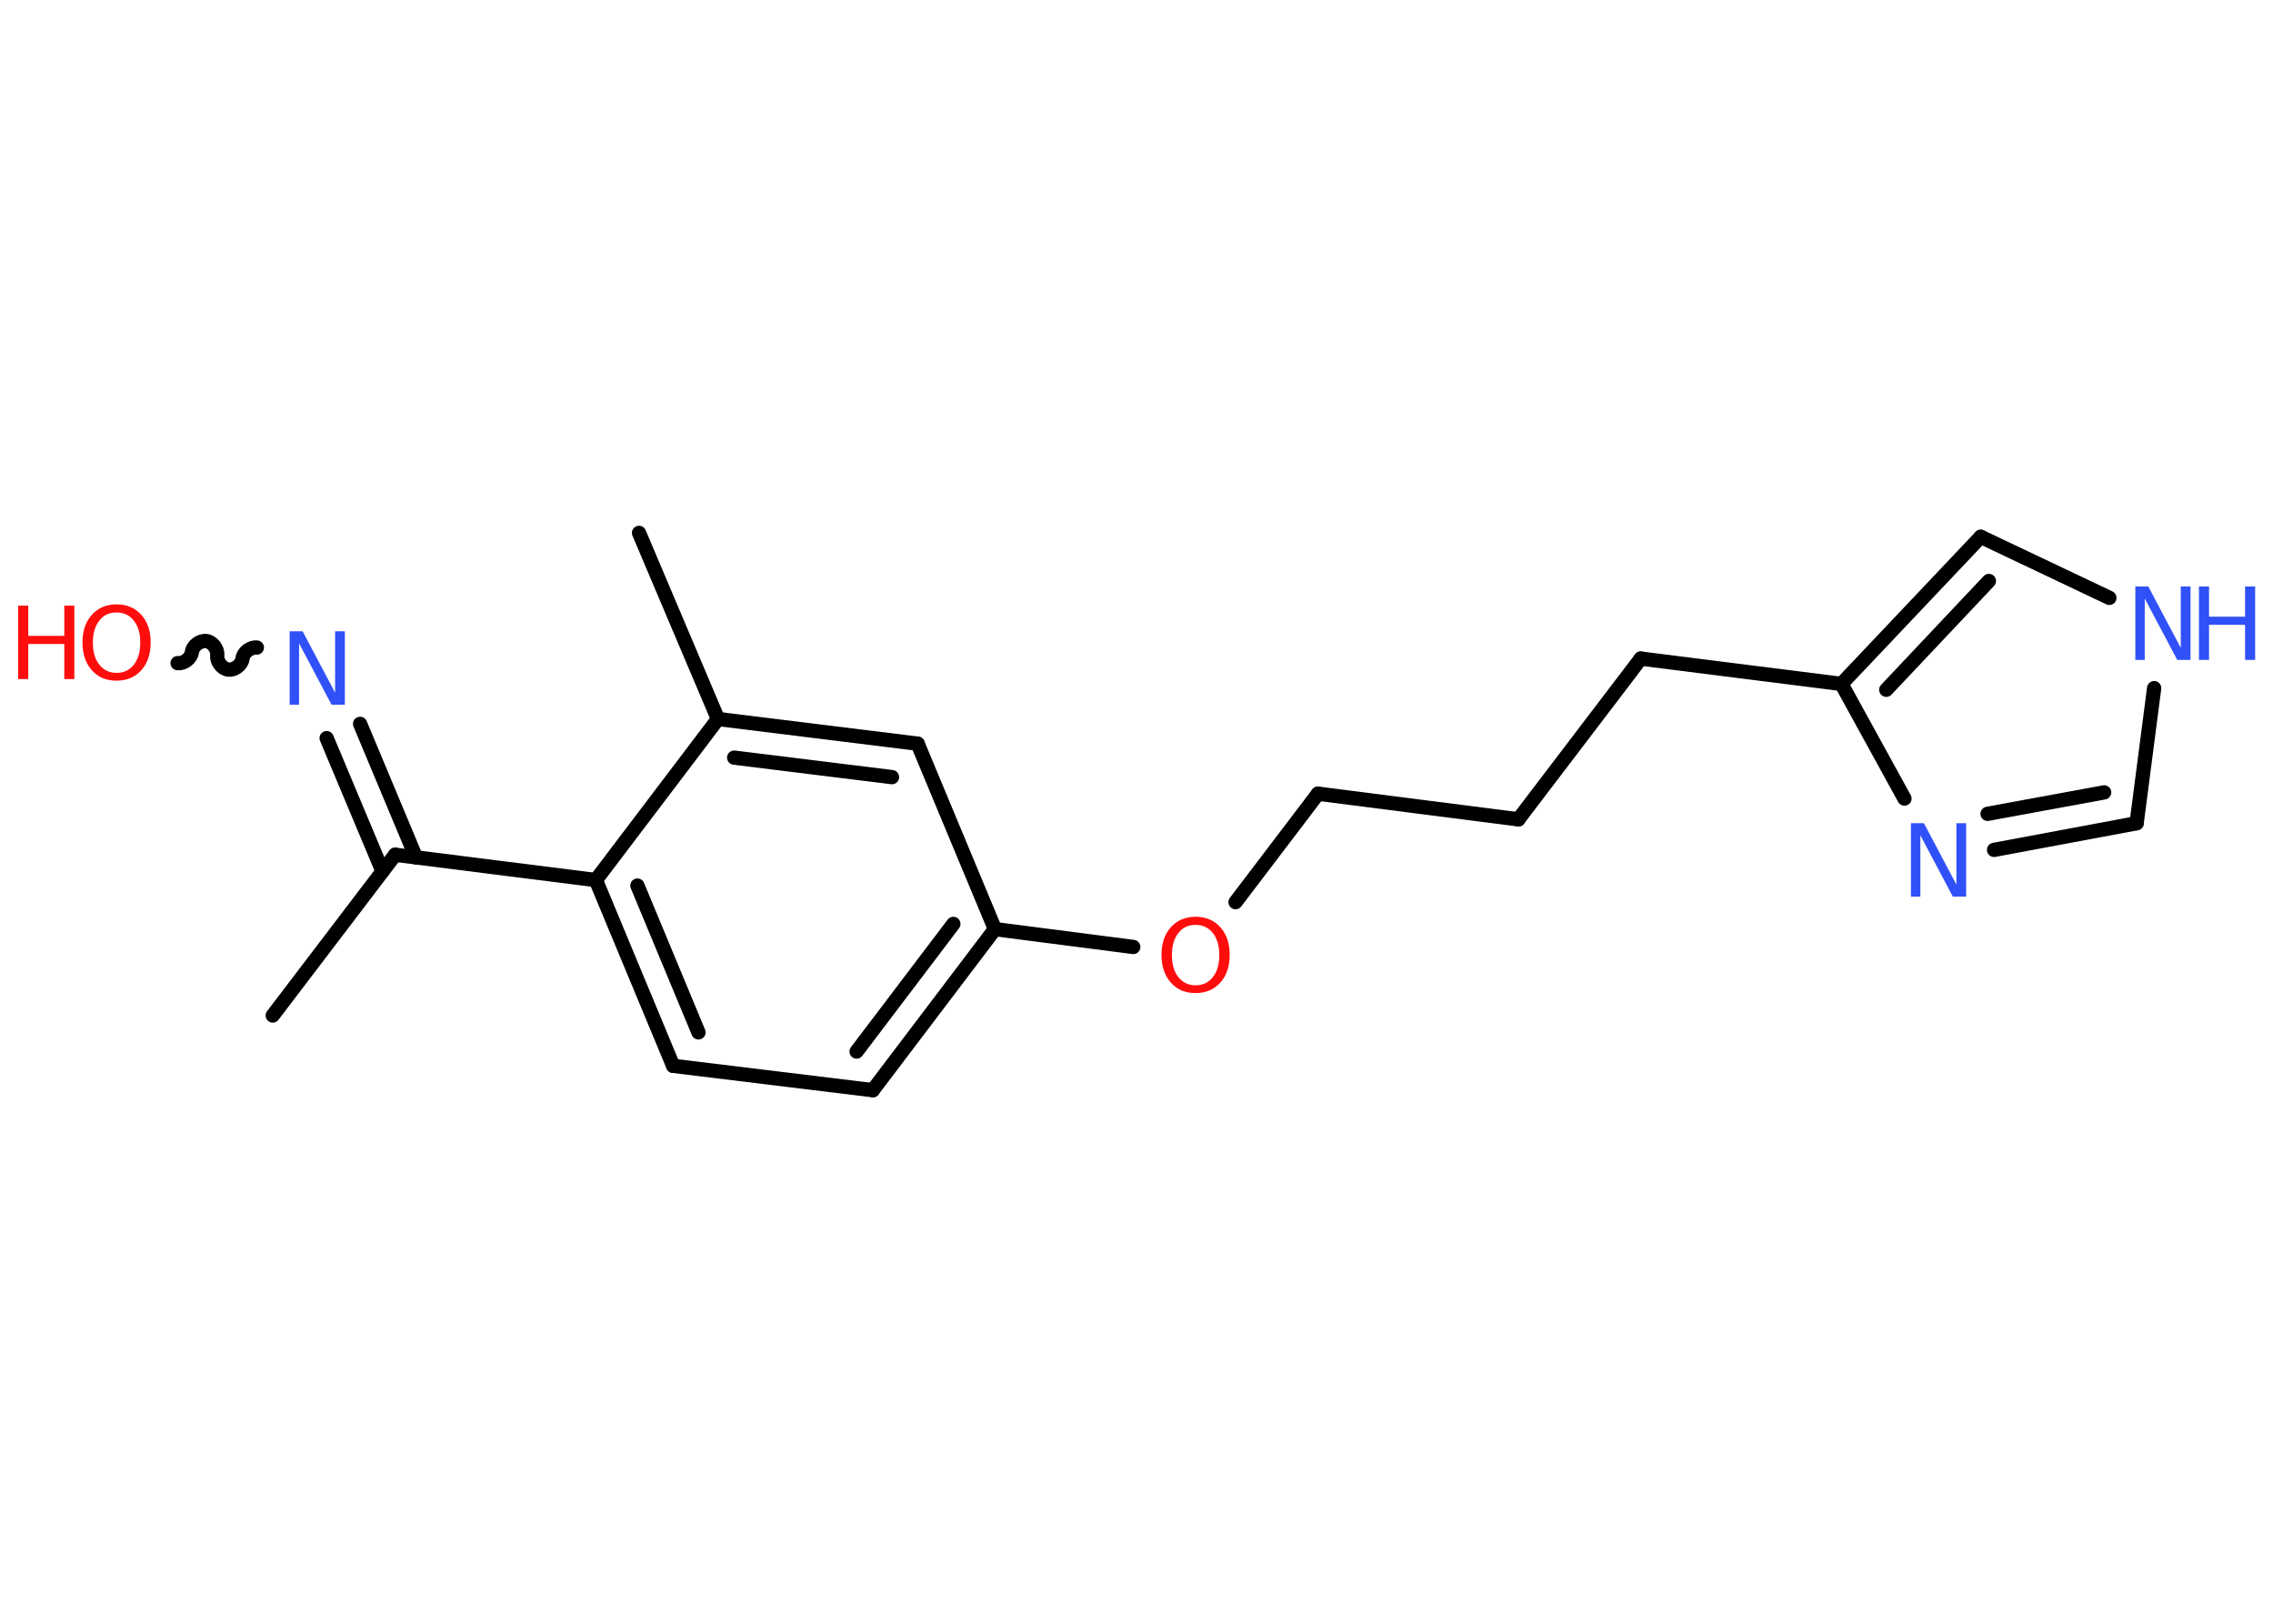 <?xml version='1.0' encoding='UTF-8'?>
<!DOCTYPE svg PUBLIC "-//W3C//DTD SVG 1.1//EN" "http://www.w3.org/Graphics/SVG/1.1/DTD/svg11.dtd">
<svg version='1.2' xmlns='http://www.w3.org/2000/svg' xmlns:xlink='http://www.w3.org/1999/xlink' width='70.0mm' height='50.0mm' viewBox='0 0 70.0 50.0'>
  <desc>Generated by the Chemistry Development Kit (http://github.com/cdk)</desc>
  <g stroke-linecap='round' stroke-linejoin='round' stroke='#000000' stroke-width='.44' fill='#3050F8'>
    <rect x='.0' y='.0' width='70.0' height='50.0' fill='#FFFFFF' stroke='none'/>
    <g id='mol1' class='mol'>
      <line id='mol1bnd1' class='bond' x1='8.4' y1='31.27' x2='12.17' y2='26.32'/>
      <g id='mol1bnd2' class='bond'>
        <line x1='11.78' y1='26.83' x2='10.06' y2='22.73'/>
        <line x1='12.81' y1='26.4' x2='11.09' y2='22.29'/>
      </g>
      <path id='mol1bnd3' class='bond' d='M5.47 20.42c.19 .02 .41 -.14 .44 -.34c.02 -.19 .24 -.36 .44 -.34c.19 .02 .36 .24 .34 .44c-.02 .19 .14 .41 .34 .44c.19 .02 .41 -.14 .44 -.34c.02 -.19 .24 -.36 .44 -.34' fill='none' stroke='#000000' stroke-width='.44'/>
      <line id='mol1bnd4' class='bond' x1='12.17' y1='26.32' x2='18.35' y2='27.1'/>
      <g id='mol1bnd5' class='bond'>
        <line x1='18.35' y1='27.1' x2='20.73' y2='32.82'/>
        <line x1='19.63' y1='27.27' x2='21.51' y2='31.79'/>
      </g>
      <line id='mol1bnd6' class='bond' x1='20.73' y1='32.82' x2='26.88' y2='33.57'/>
      <g id='mol1bnd7' class='bond'>
        <line x1='26.88' y1='33.57' x2='30.64' y2='28.61'/>
        <line x1='26.38' y1='32.38' x2='29.36' y2='28.45'/>
      </g>
      <line id='mol1bnd8' class='bond' x1='30.64' y1='28.61' x2='34.9' y2='29.16'/>
      <line id='mol1bnd9' class='bond' x1='38.05' y1='27.78' x2='40.59' y2='24.44'/>
      <line id='mol1bnd10' class='bond' x1='40.59' y1='24.44' x2='46.76' y2='25.23'/>
      <line id='mol1bnd11' class='bond' x1='46.76' y1='25.23' x2='50.53' y2='20.28'/>
      <line id='mol1bnd12' class='bond' x1='50.53' y1='20.28' x2='56.71' y2='21.06'/>
      <g id='mol1bnd13' class='bond'>
        <line x1='61.0' y1='16.53' x2='56.71' y2='21.06'/>
        <line x1='61.25' y1='17.89' x2='58.09' y2='21.24'/>
      </g>
      <line id='mol1bnd14' class='bond' x1='61.0' y1='16.53' x2='64.96' y2='18.41'/>
      <line id='mol1bnd15' class='bond' x1='66.34' y1='21.19' x2='65.8' y2='25.35'/>
      <g id='mol1bnd16' class='bond'>
        <line x1='61.41' y1='26.17' x2='65.8' y2='25.35'/>
        <line x1='61.21' y1='25.06' x2='64.8' y2='24.4'/>
      </g>
      <line id='mol1bnd17' class='bond' x1='56.71' y1='21.06' x2='58.65' y2='24.59'/>
      <line id='mol1bnd18' class='bond' x1='30.64' y1='28.61' x2='28.26' y2='22.9'/>
      <g id='mol1bnd19' class='bond'>
        <line x1='28.26' y1='22.9' x2='22.11' y2='22.14'/>
        <line x1='27.47' y1='23.93' x2='22.61' y2='23.33'/>
      </g>
      <line id='mol1bnd20' class='bond' x1='18.35' y1='27.1' x2='22.11' y2='22.14'/>
      <line id='mol1bnd21' class='bond' x1='22.11' y1='22.14' x2='19.68' y2='16.41'/>
      <path id='mol1atm3' class='atom' d='M8.91 19.44h.41l1.0 1.89v-1.89h.3v2.26h-.41l-1.0 -1.89v1.89h-.29v-2.26z' stroke='none'/>
      <g id='mol1atm4' class='atom'>
        <path d='M3.59 18.86q-.34 .0 -.53 .25q-.2 .25 -.2 .68q.0 .43 .2 .68q.2 .25 .53 .25q.33 .0 .53 -.25q.2 -.25 .2 -.68q.0 -.43 -.2 -.68q-.2 -.25 -.53 -.25zM3.59 18.61q.47 .0 .76 .32q.29 .32 .29 .85q.0 .54 -.29 .86q-.29 .32 -.76 .32q-.48 .0 -.76 -.32q-.29 -.32 -.29 -.86q.0 -.53 .29 -.85q.29 -.32 .76 -.32z' stroke='none' fill='#FF0D0D'/>
        <path d='M.56 18.65h.31v.93h1.11v-.93h.31v2.26h-.31v-1.08h-1.11v1.08h-.31v-2.26z' stroke='none' fill='#FF0D0D'/>
      </g>
      <path id='mol1atm9' class='atom' d='M36.82 28.48q-.34 .0 -.53 .25q-.2 .25 -.2 .68q.0 .43 .2 .68q.2 .25 .53 .25q.33 .0 .53 -.25q.2 -.25 .2 -.68q.0 -.43 -.2 -.68q-.2 -.25 -.53 -.25zM36.82 28.23q.47 .0 .76 .32q.29 .32 .29 .85q.0 .54 -.29 .86q-.29 .32 -.76 .32q-.48 .0 -.76 -.32q-.29 -.32 -.29 -.86q.0 -.53 .29 -.85q.29 -.32 .76 -.32z' stroke='none' fill='#FF0D0D'/>
      <g id='mol1atm15' class='atom'>
        <path d='M65.75 18.06h.41l1.0 1.89v-1.89h.3v2.26h-.41l-1.0 -1.89v1.89h-.29v-2.26z' stroke='none'/>
        <path d='M67.72 18.06h.31v.93h1.11v-.93h.31v2.26h-.31v-1.08h-1.11v1.08h-.31v-2.26z' stroke='none'/>
      </g>
      <path id='mol1atm17' class='atom' d='M58.84 25.35h.41l1.0 1.89v-1.89h.3v2.26h-.41l-1.0 -1.89v1.89h-.29v-2.26z' stroke='none'/>
    </g>
  </g>
</svg>
